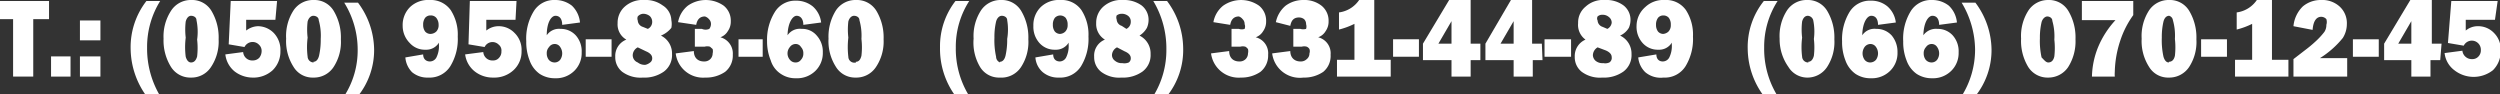 <svg id="Layer_1" data-name="Layer 1" xmlns="http://www.w3.org/2000/svg" viewBox="0 0 74.44 2.81"><rect x="0" y="0" width="74.44" height="2.81" fill="#333333" stroke="none"/><defs><style>.cls-1{fill:#fff;}</style></defs><path class="cls-1" d="M2,.71V2.42h-.6V.71H1V.17H2.47V.71Z" transform="translate(-1.01 -0.14)"/><path class="cls-1" d="M3.11,1.82v.6H2.53v-.6Z" transform="translate(-1.01 -0.14)"/><path class="cls-1" d="M4,.75v.59H3.39V.75ZM4,1.82v.6H3.39v-.6Z" transform="translate(-1.01 -0.14)"/><path class="cls-1" d="M5.78.17a2.58,2.58,0,0,0-.39,1.39A2.74,2.74,0,0,0,5.78,3H5.37a2.43,2.43,0,0,1-.47-1.4A2.24,2.24,0,0,1,5.37.17Z" transform="translate(-1.01 -0.14)"/><path class="cls-1" d="M6.7,2.45a.68.68,0,0,1-.6-.32,1.49,1.49,0,0,1-.22-.84A1.4,1.4,0,0,1,6.11.45a.7.7,0,0,1,.6-.31.67.67,0,0,1,.6.33,1.54,1.54,0,0,1,.21.84,1.36,1.36,0,0,1-.23.83A.69.69,0,0,1,6.7,2.45ZM6.7,2q.13,0,.18-.18a2.23,2.23,0,0,0,0-.5A1.67,1.67,0,0,0,6.86.74c0-.09-.09-.13-.16-.13s-.13.06-.16.17a2,2,0,0,0,0,.48,2.27,2.27,0,0,0,0,.57C6.57,1.93,6.62,2,6.7,2Z" transform="translate(-1.01 -0.14)"/><path class="cls-1" d="M9.21.73H8.34l0,.32A.6.6,0,0,1,8.69.92a.67.67,0,0,1,.47.2.73.73,0,0,1,.2.54.78.78,0,0,1-.23.57.85.85,0,0,1-.61.22A.89.89,0,0,1,8,2.27a.76.76,0,0,1-.28-.51l.53-.07a.27.27,0,0,0,.29.25.26.26,0,0,0,.19-.08.32.32,0,0,0,.07-.19.25.25,0,0,0-.08-.2.26.26,0,0,0-.19-.08.27.27,0,0,0-.24.15l-.47-.08L7.88.17H9.26Z" transform="translate(-1.01 -0.14)"/><path class="cls-1" d="M10.34,2.45a.66.66,0,0,1-.59-.32,1.42,1.42,0,0,1-.22-.84A1.4,1.4,0,0,1,9.75.45a.7.7,0,0,1,.6-.31.67.67,0,0,1,.6.33,1.54,1.54,0,0,1,.21.84,1.36,1.36,0,0,1-.22.83A.7.7,0,0,1,10.34,2.45Zm0-.47c.08,0,.14-.06.17-.18a2.14,2.14,0,0,0,.05-.5,1.67,1.67,0,0,0-.06-.56c0-.09-.09-.13-.16-.13s-.14.06-.17.17a2,2,0,0,0,0,.48,2.27,2.27,0,0,0,0,.57A.18.18,0,0,0,10.35,2Z" transform="translate(-1.01 -0.14)"/><path class="cls-1" d="M11.26,3a2.51,2.51,0,0,0,.4-1.39,2.65,2.65,0,0,0-.4-1.39h.41a2.37,2.37,0,0,1,.48,1.4A2.19,2.19,0,0,1,11.67,3Z" transform="translate(-1.01 -0.14)"/><path class="cls-1" d="M13.08,1.85l.53-.09c0,.14.09.21.2.21a.22.22,0,0,0,.2-.13.76.76,0,0,0,.07-.37V1.41a.44.44,0,0,1-.4.21.6.6,0,0,1-.47-.2A.72.72,0,0,1,13,.91a.75.75,0,0,1,.22-.56.78.78,0,0,1,.58-.21.73.73,0,0,1,.63.3,1.34,1.34,0,0,1,.21.79,1.55,1.55,0,0,1-.22.88.73.73,0,0,1-.66.34.71.71,0,0,1-.48-.16A.7.7,0,0,1,13.08,1.85Zm.74-.7A.26.26,0,0,0,14,1.08a.27.27,0,0,0,.07-.2A.33.33,0,0,0,14,.67.21.21,0,0,0,13.83.6a.2.2,0,0,0-.16.07.33.33,0,0,0-.06.21.32.32,0,0,0,.06.2A.21.21,0,0,0,13.82,1.15Z" transform="translate(-1.01 -0.14)"/><path class="cls-1" d="M16.36.73h-.87l0,.32a.58.58,0,0,1,.37-.13.65.65,0,0,1,.47.2.7.7,0,0,1,.21.54.75.75,0,0,1-.24.57.84.84,0,0,1-.6.22.87.87,0,0,1-.55-.18.77.77,0,0,1-.29-.51l.54-.07a.27.27,0,0,0,.29.25.22.22,0,0,0,.18-.08.26.26,0,0,0,.07-.19.22.22,0,0,0-.08-.2.26.26,0,0,0-.42.07l-.48-.08L15,.17h1.39Z" transform="translate(-1.01 -0.14)"/><path class="cls-1" d="M18.28.81l-.53.07c0-.18-.08-.27-.2-.27s-.26.19-.26.58A.44.44,0,0,1,17.7,1a.6.6,0,0,1,.46.2.71.71,0,0,1,.17.5.74.74,0,0,1-.22.55.77.77,0,0,1-.57.22.82.82,0,0,1-.46-.13.83.83,0,0,1-.3-.4,1.48,1.48,0,0,1-.1-.57A1.56,1.56,0,0,1,16.9.48a.71.71,0,0,1,.64-.34.8.8,0,0,1,.5.17A.79.79,0,0,1,18.28.81ZM17.52,2a.21.21,0,0,0,.17-.08.33.33,0,0,0,0-.38.19.19,0,0,0-.16-.09.2.2,0,0,0-.17.09.26.26,0,0,0-.07.19.31.31,0,0,0,.06.19A.23.23,0,0,0,17.52,2Z" transform="translate(-1.01 -0.14)"/><path class="cls-1" d="M19.22,1.31v.52h-.77V1.31Z" transform="translate(-1.01 -0.14)"/><path class="cls-1" d="M20.69,1.2a.59.59,0,0,1,.33.55.61.61,0,0,1-.24.52,1,1,0,0,1-.63.18.92.92,0,0,1-.61-.17.55.55,0,0,1-.21-.45.52.52,0,0,1,.33-.51A.52.52,0,0,1,19.4.83a.64.64,0,0,1,.21-.49.8.8,0,0,1,.59-.2.85.85,0,0,1,.54.16A.54.54,0,0,1,21,.74a.59.59,0,0,1,0,.23A.77.77,0,0,1,20.69,1.2ZM20,1.55a.27.27,0,0,0-.15.23A.23.23,0,0,0,20,2a.33.33,0,0,0,.23.07A.36.36,0,0,0,20.37,2a.15.15,0,0,0,.06-.13c0-.08-.06-.15-.18-.2ZM20.3,1a.23.23,0,0,0,.13-.21.24.24,0,0,0-.07-.17.32.32,0,0,0-.2-.07A.23.23,0,0,0,20,.63.17.17,0,0,0,20,.75a.21.21,0,0,0,.15.19Z" transform="translate(-1.01 -0.14)"/><path class="cls-1" d="M21.13,1.73l.54-.07c0,.21.13.31.3.31a.25.25,0,0,0,.19-.07.24.24,0,0,0,.07-.17.28.28,0,0,0,0-.13l-.08-.07a.3.3,0,0,0-.16,0H21.7V1h.21A.27.27,0,0,0,22.13,1a.24.24,0,0,0,.05-.14.2.2,0,0,0-.06-.15A.25.25,0,0,0,22,.63c-.14,0-.23.08-.26.25L21.2.8a.81.81,0,0,1,.29-.49.93.93,0,0,1,1.07,0,.57.57,0,0,1,.21.46.49.49,0,0,1-.09.3.42.42,0,0,1-.22.18.5.5,0,0,1,.37.52.62.62,0,0,1-.23.51,1,1,0,0,1-.59.17A.82.82,0,0,1,21.13,1.73Z" transform="translate(-1.01 -0.14)"/><path class="cls-1" d="M23.72,1.31v.52H23V1.31Z" transform="translate(-1.01 -0.14)"/><path class="cls-1" d="M25.46.81l-.53.07c0-.18-.09-.27-.2-.27s-.26.19-.27.58A.44.44,0,0,1,24.88,1a.56.56,0,0,1,.45.2.71.71,0,0,1,.18.5.74.74,0,0,1-.22.55.78.78,0,0,1-.58.22.77.77,0,0,1-.45-.13.73.73,0,0,1-.3-.4,1.48,1.48,0,0,1-.11-.57,1.56,1.56,0,0,1,.23-.87.71.71,0,0,1,.63-.34.78.78,0,0,1,.5.17A.75.75,0,0,1,25.46.81ZM24.7,2a.19.19,0,0,0,.16-.08.26.26,0,0,0,.07-.19.26.26,0,0,0-.07-.19.18.18,0,0,0-.16-.09.21.21,0,0,0-.17.09.29.29,0,0,0,0,.38A.21.21,0,0,0,24.7,2Z" transform="translate(-1.01 -0.14)"/><path class="cls-1" d="M26.49,2.45a.67.67,0,0,1-.59-.32,1.42,1.42,0,0,1-.22-.84A1.47,1.47,0,0,1,25.9.45a.7.7,0,0,1,.6-.31.68.68,0,0,1,.61.33,1.54,1.54,0,0,1,.21.84,1.36,1.36,0,0,1-.23.83A.7.7,0,0,1,26.49,2.45Zm0-.47c.09,0,.14-.06.17-.18a2.14,2.14,0,0,0,0-.5,1.67,1.67,0,0,0-.06-.56c0-.09-.09-.13-.16-.13s-.14.06-.17.17a2.09,2.09,0,0,0,0,.48,2.43,2.43,0,0,0,0,.57A.18.18,0,0,0,26.5,2Z" transform="translate(-1.01 -0.14)"/><path class="cls-1" d="M29.87.17a2.51,2.51,0,0,0-.4,1.39A2.65,2.65,0,0,0,29.87,3h-.41A2.37,2.37,0,0,1,29,1.55,2.19,2.19,0,0,1,29.46.17Z" transform="translate(-1.01 -0.14)"/><path class="cls-1" d="M30.78,2.45a.66.66,0,0,1-.59-.32A1.42,1.42,0,0,1,30,1.29a1.4,1.4,0,0,1,.22-.84.7.7,0,0,1,.6-.31.67.67,0,0,1,.6.33,1.54,1.54,0,0,1,.21.84,1.36,1.36,0,0,1-.22.83A.7.7,0,0,1,30.78,2.45Zm0-.47c.08,0,.14-.06.17-.18A2.14,2.14,0,0,0,31,1.3,1.67,1.67,0,0,0,31,.74c0-.09-.09-.13-.16-.13s-.14.06-.17.17a2,2,0,0,0-.05.48,2.27,2.27,0,0,0,.05.57A.18.18,0,0,0,30.79,2Z" transform="translate(-1.01 -0.14)"/><path class="cls-1" d="M31.84,1.85l.53-.09c0,.14.08.21.2.21a.22.22,0,0,0,.19-.13.76.76,0,0,0,.07-.37V1.41a.44.44,0,0,1-.4.21.6.6,0,0,1-.47-.2.72.72,0,0,1-.18-.51A.75.75,0,0,1,32,.35a.78.78,0,0,1,.58-.21.72.72,0,0,1,.63.3,1.34,1.34,0,0,1,.21.79,1.55,1.55,0,0,1-.22.88.73.73,0,0,1-.66.34.71.71,0,0,1-.48-.16A.64.64,0,0,1,31.84,1.85Zm.73-.7a.24.24,0,0,0,.16-.07.27.27,0,0,0,.07-.2.33.33,0,0,0-.06-.21.22.22,0,0,0-.32,0,.33.33,0,0,0-.06.21.32.32,0,0,0,.06.2A.21.21,0,0,0,32.57,1.15Z" transform="translate(-1.01 -0.14)"/><path class="cls-1" d="M34.94,1.2a.59.59,0,0,1,.33.55.61.61,0,0,1-.24.52,1,1,0,0,1-.63.18.89.89,0,0,1-.6-.17.55.55,0,0,1-.21-.45.51.51,0,0,1,.32-.51.54.54,0,0,1-.26-.49.64.64,0,0,1,.21-.49.8.8,0,0,1,.59-.2A.9.9,0,0,1,35,.3a.54.54,0,0,1,.21.44.59.59,0,0,1-.05.23A.66.66,0,0,1,34.94,1.2Zm-.67.35a.27.27,0,0,0-.15.23.21.21,0,0,0,.09.17.31.31,0,0,0,.22.07A.33.33,0,0,0,34.62,2a.15.15,0,0,0,.06-.13c0-.08-.06-.15-.18-.2ZM34.55,1a.23.23,0,0,0,.13-.21.21.21,0,0,0-.07-.17.3.3,0,0,0-.2-.07.25.25,0,0,0-.15.05.17.17,0,0,0,0,.12.21.21,0,0,0,.15.19Z" transform="translate(-1.01 -0.14)"/><path class="cls-1" d="M35.35,3a2.58,2.58,0,0,0,.39-1.39A2.74,2.74,0,0,0,35.35.17h.41a2.37,2.37,0,0,1,.48,1.4A2.19,2.19,0,0,1,35.76,3Z" transform="translate(-1.01 -0.14)"/><path class="cls-1" d="M37.07,1.73l.54-.07c0,.21.13.31.3.31a.25.25,0,0,0,.19-.07.24.24,0,0,0,.07-.17.28.28,0,0,0,0-.13s-.05-.06-.08-.07a.28.28,0,0,0-.15,0h-.26V1h.22A.26.26,0,0,0,38.07,1a.19.19,0,0,0,0-.14.2.2,0,0,0-.06-.15A.25.25,0,0,0,37.9.63c-.14,0-.23.08-.26.25L37.14.8a.81.81,0,0,1,.29-.49.93.93,0,0,1,1.07,0,.57.57,0,0,1,.21.46.49.49,0,0,1-.09.3.42.42,0,0,1-.22.18.49.49,0,0,1,.37.52.62.62,0,0,1-.23.51,1,1,0,0,1-.58.17A.83.83,0,0,1,37.07,1.73Z" transform="translate(-1.01 -0.14)"/><path class="cls-1" d="M38.89,1.73l.54-.07c0,.21.14.31.3.31a.25.25,0,0,0,.19-.07A.21.21,0,0,0,40,1.73a.2.2,0,0,0,0-.13.18.18,0,0,0-.08-.07.28.28,0,0,0-.15,0h-.25V1h.21A.3.3,0,0,0,39.9,1a.23.23,0,0,0,0-.14.2.2,0,0,0-.06-.15.25.25,0,0,0-.15-.05c-.15,0-.23.08-.26.25L39,.8a.86.86,0,0,1,.29-.49.88.88,0,0,1,.53-.17.83.83,0,0,1,.54.17.57.57,0,0,1,.21.46.49.49,0,0,1-.09.3.42.42,0,0,1-.22.18.49.49,0,0,1,.37.52.61.61,0,0,1-.22.51,1,1,0,0,1-.59.17A.83.83,0,0,1,38.89,1.73Z" transform="translate(-1.01 -0.14)"/><path class="cls-1" d="M41.93,1.92h.49v.5h-1.6v-.5h.52V.85a2.27,2.27,0,0,1-.46.17V.51a.86.86,0,0,0,.6-.37h.45Z" transform="translate(-1.01 -0.14)"/><path class="cls-1" d="M43.26,1.31v.52h-.77V1.31Z" transform="translate(-1.01 -0.14)"/><path class="cls-1" d="M45.09,1.93H44.8v.49h-.57V1.93h-.85V1.44l.78-1.3h.64v1.3h.29Zm-.86-.49V.77l-.39.67Z" transform="translate(-1.01 -0.14)"/><path class="cls-1" d="M46.94,1.93h-.29v.49h-.57V1.93h-.84V1.44L46,.14h.63v1.3h.29Zm-.86-.49V.77l-.39.67Z" transform="translate(-1.01 -0.14)"/><path class="cls-1" d="M47.79,1.31v.52H47V1.31Z" transform="translate(-1.01 -0.14)"/><path class="cls-1" d="M49.25,1.2a.59.59,0,0,1,.34.55.61.61,0,0,1-.24.52,1,1,0,0,1-.63.18.91.91,0,0,1-.61-.17.55.55,0,0,1-.21-.45.53.53,0,0,1,.32-.51A.54.54,0,0,1,48,.83a.61.61,0,0,1,.22-.49.77.77,0,0,1,.58-.2.86.86,0,0,1,.55.16.54.54,0,0,1,.21.44.59.59,0,0,1-.05.23A.58.58,0,0,1,49.25,1.2Zm-.67.35a.28.28,0,0,0-.14.23.23.23,0,0,0,.08.17.32.32,0,0,0,.23.07A.3.3,0,0,0,48.93,2,.16.16,0,0,0,49,1.84c0-.08-.06-.15-.18-.2ZM48.87,1A.24.24,0,0,0,49,.82a.21.21,0,0,0-.08-.17.28.28,0,0,0-.2-.07.2.2,0,0,0-.14.05.13.13,0,0,0,0,.12.21.21,0,0,0,.15.19Z" transform="translate(-1.01 -0.14)"/><path class="cls-1" d="M49.79,1.85l.54-.09c0,.14.08.21.19.21a.22.22,0,0,0,.2-.13.76.76,0,0,0,.07-.37V1.41a.44.44,0,0,1-.4.21.6.6,0,0,1-.47-.2.72.72,0,0,1-.18-.51A.75.75,0,0,1,50,.35a.78.78,0,0,1,.58-.21.72.72,0,0,1,.63.3,1.34,1.34,0,0,1,.21.79,1.55,1.55,0,0,1-.22.88.73.73,0,0,1-.66.34A.71.71,0,0,1,50,2.29.7.7,0,0,1,49.79,1.85Zm.74-.7a.26.26,0,0,0,.16-.07.27.27,0,0,0,.07-.2A.33.33,0,0,0,50.7.67.21.21,0,0,0,50.54.6a.2.2,0,0,0-.16.07.33.33,0,0,0-.06.21.32.32,0,0,0,.06.2A.21.21,0,0,0,50.53,1.15Z" transform="translate(-1.01 -0.14)"/><path class="cls-1" d="M53.94.17a2.51,2.51,0,0,0-.4,1.39A2.65,2.65,0,0,0,53.94,3h-.41a2.37,2.37,0,0,1-.48-1.4A2.19,2.19,0,0,1,53.53.17Z" transform="translate(-1.01 -0.14)"/><path class="cls-1" d="M54.85,2.45a.66.66,0,0,1-.59-.32A1.42,1.42,0,0,1,54,1.29a1.4,1.4,0,0,1,.22-.84.7.7,0,0,1,.6-.31.67.67,0,0,1,.6.33,1.54,1.54,0,0,1,.21.84,1.36,1.36,0,0,1-.22.83A.7.7,0,0,1,54.85,2.45Zm0-.47c.08,0,.14-.06.17-.18a2.14,2.14,0,0,0,0-.5A1.67,1.67,0,0,0,55,.74a.18.18,0,0,0-.16-.13c-.08,0-.14.06-.17.17a2,2,0,0,0,0,.48,2.27,2.27,0,0,0,0,.57A.18.18,0,0,0,54.86,2Z" transform="translate(-1.01 -0.14)"/><path class="cls-1" d="M57.46.81l-.53.07c0-.18-.08-.27-.2-.27s-.26.19-.27.58A.44.44,0,0,1,56.88,1a.6.6,0,0,1,.46.2.76.76,0,0,1,.17.5.74.74,0,0,1-.22.55.77.77,0,0,1-.57.22.8.8,0,0,1-.46-.13.83.83,0,0,1-.3-.4,1.48,1.48,0,0,1-.1-.57,1.56,1.56,0,0,1,.22-.87.71.71,0,0,1,.64-.34.75.75,0,0,1,.49.17A.75.75,0,0,1,57.46.81ZM56.7,2a.23.23,0,0,0,.17-.08.33.33,0,0,0,0-.38.2.2,0,0,0-.17-.09.22.22,0,0,0-.17.09.33.33,0,0,0,0,.38A.21.21,0,0,0,56.7,2Z" transform="translate(-1.01 -0.14)"/><path class="cls-1" d="M59.28.81l-.53.07c0-.18-.08-.27-.2-.27s-.26.19-.27.58A.46.46,0,0,1,58.7,1a.6.6,0,0,1,.46.2.71.71,0,0,1,.17.5.74.74,0,0,1-.22.55.77.77,0,0,1-.57.22.82.82,0,0,1-.46-.13.83.83,0,0,1-.3-.4,1.48,1.48,0,0,1-.1-.57A1.56,1.56,0,0,1,57.9.48a.71.71,0,0,1,.64-.34.8.8,0,0,1,.5.17A.79.79,0,0,1,59.28.81ZM58.52,2a.21.21,0,0,0,.17-.08.33.33,0,0,0,0-.38.19.19,0,0,0-.16-.09.2.2,0,0,0-.17.09.26.26,0,0,0-.07.19.31.31,0,0,0,.06.19A.23.23,0,0,0,58.52,2Z" transform="translate(-1.01 -0.14)"/><path class="cls-1" d="M59.42,3a2.59,2.59,0,0,0,.4-1.39,2.75,2.75,0,0,0-.4-1.39h.41a2.37,2.37,0,0,1,.48,1.4A2.19,2.19,0,0,1,59.83,3Z" transform="translate(-1.01 -0.14)"/><path class="cls-1" d="M62,2.45a.68.68,0,0,1-.6-.32,1.49,1.49,0,0,1-.21-.84,1.4,1.4,0,0,1,.22-.84A.7.7,0,0,1,62,.14a.67.67,0,0,1,.6.33,1.54,1.54,0,0,1,.21.84,1.43,1.43,0,0,1-.22.83A.71.71,0,0,1,62,2.45ZM62,2q.14,0,.18-.18a2.23,2.23,0,0,0,0-.5,1.67,1.67,0,0,0-.06-.56c0-.09-.09-.13-.15-.13s-.14.06-.17.17a2,2,0,0,0-.05.48,2.27,2.27,0,0,0,.05.57C61.88,1.93,61.93,2,62,2Z" transform="translate(-1.01 -0.14)"/><path class="cls-1" d="M64.53.17V.59a2.76,2.76,0,0,0-.39.77,3.13,3.13,0,0,0-.16.92.88.88,0,0,0,0,.14H63.3a2.46,2.46,0,0,1,.18-.87A2.72,2.72,0,0,1,64,.74H63l0-.57Z" transform="translate(-1.01 -0.14)"/><path class="cls-1" d="M65.59,2.45A.66.66,0,0,1,65,2.13a1.42,1.42,0,0,1-.22-.84A1.4,1.4,0,0,1,65,.45a.7.7,0,0,1,.6-.31.67.67,0,0,1,.6.33,1.54,1.54,0,0,1,.21.84,1.36,1.36,0,0,1-.22.83A.71.71,0,0,1,65.59,2.45Zm0-.47q.14,0,.18-.18a2.23,2.23,0,0,0,0-.5,1.67,1.67,0,0,0-.06-.56A.16.16,0,0,0,65.6.61c-.08,0-.14.06-.17.17a2,2,0,0,0-.05.48,2.27,2.27,0,0,0,.05.57C65.46,1.93,65.51,2,65.59,2Z" transform="translate(-1.01 -0.14)"/><path class="cls-1" d="M67.32,1.31v.52h-.77V1.31Z" transform="translate(-1.01 -0.14)"/><path class="cls-1" d="M68.66,1.92h.49v.5H67.56v-.5h.51V.85a2.27,2.27,0,0,1-.46.17V.51a.86.86,0,0,0,.6-.37h.45Z" transform="translate(-1.01 -0.14)"/><path class="cls-1" d="M70.9,1.87l0,.55H69.3V1.9l.35-.27a3.7,3.7,0,0,0,.29-.24,2.18,2.18,0,0,0,.28-.3.37.37,0,0,0,.06-.21.29.29,0,0,0,0-.17.21.21,0,0,0-.15-.07c-.15,0-.24.13-.26.39L69.3.92a.94.94,0,0,1,.28-.59.83.83,0,0,1,.54-.19.77.77,0,0,1,.55.19.67.67,0,0,1,.22.53.78.78,0,0,1-.12.41,2.75,2.75,0,0,1-.68.6Z" transform="translate(-1.01 -0.14)"/><path class="cls-1" d="M71.84,1.31v.52h-.77V1.31Z" transform="translate(-1.01 -0.14)"/><path class="cls-1" d="M73.67,1.93h-.29v.49h-.57V1.93H72V1.44l.78-1.3h.64v1.3h.29Zm-.86-.49V.77l-.39.67Z" transform="translate(-1.01 -0.14)"/><path class="cls-1" d="M75.3.73h-.87l0,.32a.56.56,0,0,1,.37-.13.65.65,0,0,1,.47.2.69.69,0,0,1,.2.54.78.78,0,0,1-.23.57.93.93,0,0,1-1.15,0,.74.74,0,0,1-.29-.51l.53-.07a.28.28,0,0,0,.29.25.24.24,0,0,0,.19-.08.26.26,0,0,0,.07-.19.27.27,0,0,0-.26-.28.27.27,0,0,0-.25.15l-.47-.08L74,.17h1.38Z" transform="translate(-1.01 -0.14)"/></svg>